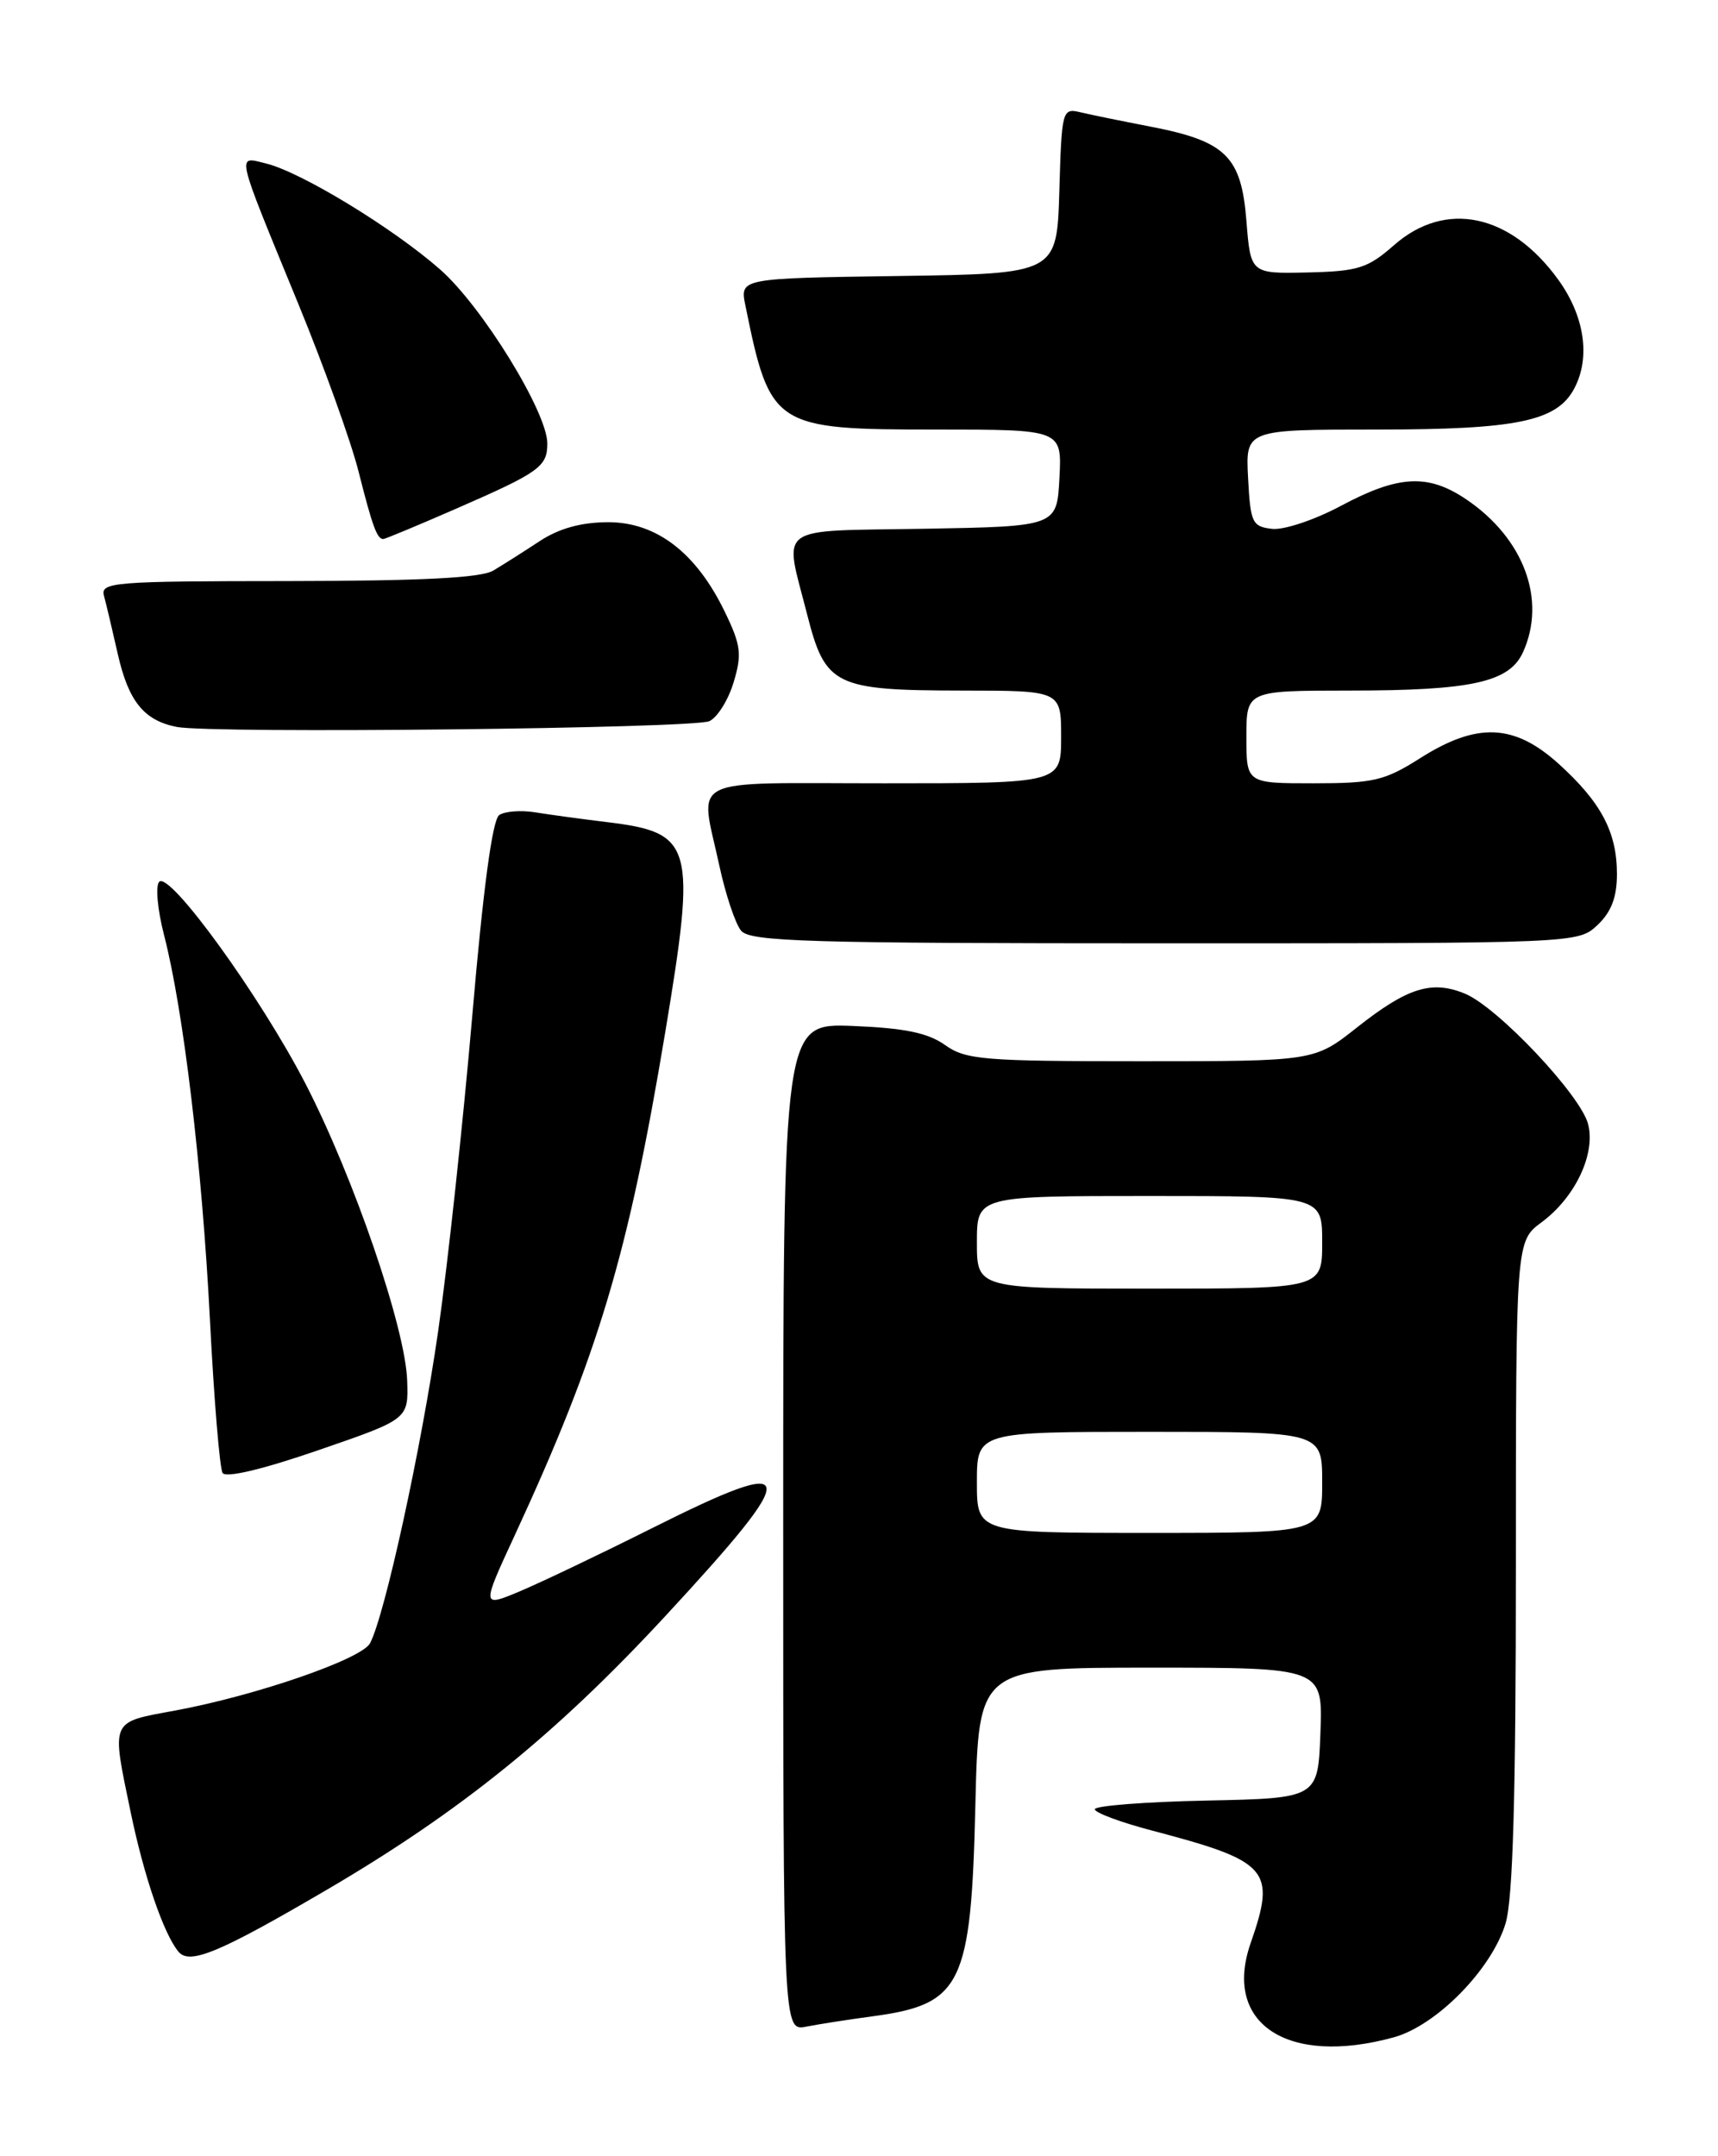 <?xml version="1.0" encoding="UTF-8" standalone="no"?>
<!DOCTYPE svg PUBLIC "-//W3C//DTD SVG 1.1//EN" "http://www.w3.org/Graphics/SVG/1.1/DTD/svg11.dtd" >
<svg xmlns="http://www.w3.org/2000/svg" xmlns:xlink="http://www.w3.org/1999/xlink" version="1.1" viewBox="0 0 204 256">
 <g >
 <path fill="currentColor"
d=" M 165.50 241.89 C 170.58 240.49 177.14 233.80 178.78 228.35 C 179.65 225.44 180.00 213.23 180.00 185.82 C 180.00 147.38 180.00 147.38 183.05 145.12 C 187.03 142.18 189.48 137.03 188.58 133.48 C 187.72 130.05 177.86 119.60 173.96 117.98 C 170.01 116.35 167.13 117.25 161.13 121.99 C 156.06 126.00 156.06 126.00 135.49 126.00 C 116.77 126.00 114.68 125.83 112.21 124.07 C 110.18 122.63 107.42 122.06 101.25 121.81 C 93.00 121.49 93.00 121.49 93.00 181.32 C 93.00 241.16 93.00 241.16 95.75 240.62 C 97.26 240.32 100.75 239.78 103.50 239.41 C 114.23 237.98 115.31 235.78 115.82 214.25 C 116.21 198.00 116.21 198.00 136.64 198.00 C 157.08 198.00 157.08 198.00 156.79 205.75 C 156.50 213.50 156.50 213.50 143.25 213.78 C 135.96 213.93 130.00 214.40 130.00 214.81 C 130.00 215.22 133.04 216.35 136.75 217.33 C 150.69 220.99 151.55 221.97 148.50 230.72 C 145.17 240.28 152.90 245.35 165.50 241.89 Z  M 38.79 224.38 C 54.66 215.09 66.01 205.91 78.98 191.90 C 95.42 174.14 95.17 172.54 77.38 181.46 C 71.40 184.46 64.40 187.80 61.83 188.89 C 57.15 190.86 57.15 190.86 61.17 182.18 C 71.08 160.73 74.60 148.95 78.99 122.57 C 82.71 100.20 82.33 98.85 72.00 97.60 C 68.97 97.23 65.15 96.71 63.50 96.44 C 61.85 96.18 59.95 96.32 59.28 96.77 C 58.47 97.31 57.37 105.51 56.08 120.59 C 54.99 133.24 53.17 150.09 52.03 158.04 C 50.03 171.94 45.70 191.76 43.94 195.10 C 42.94 196.99 30.35 201.33 20.75 203.10 C 13.02 204.53 13.22 204.08 15.52 215.18 C 17.09 222.75 19.43 229.60 21.19 231.72 C 22.51 233.32 26.04 231.85 38.79 224.38 Z  M 48.35 163.94 C 48.16 157.72 42.00 139.76 36.27 128.66 C 30.90 118.27 20.16 103.44 18.91 104.69 C 18.44 105.16 18.70 108.00 19.48 111.02 C 21.79 119.98 23.99 138.42 24.93 156.72 C 25.41 166.16 26.09 174.33 26.43 174.88 C 26.81 175.50 31.16 174.47 37.77 172.19 C 48.50 168.50 48.50 168.50 48.35 163.94 Z  M 189.69 109.83 C 191.33 108.28 192.00 106.53 192.00 103.78 C 192.00 98.79 190.12 95.25 185.06 90.67 C 179.79 85.92 175.39 85.74 168.66 90.00 C 164.43 92.69 163.10 93.00 155.97 93.00 C 148.00 93.00 148.00 93.00 148.00 87.50 C 148.00 82.00 148.00 82.00 160.25 81.99 C 174.74 81.99 179.22 81.00 180.84 77.45 C 183.67 71.23 180.95 63.90 174.08 59.27 C 169.56 56.23 166.07 56.41 159.26 60.04 C 156.11 61.73 152.42 62.96 151.03 62.79 C 148.69 62.52 148.48 62.06 148.20 56.75 C 147.90 51.00 147.90 51.00 163.48 51.00 C 180.10 51.00 184.85 50.02 186.92 46.15 C 188.89 42.46 188.17 37.54 185.02 33.19 C 179.35 25.36 171.64 23.74 165.54 29.10 C 162.41 31.85 161.28 32.21 155.26 32.35 C 148.50 32.50 148.50 32.50 148.00 26.19 C 147.39 18.54 145.55 16.75 136.54 15.02 C 133.22 14.38 129.50 13.62 128.29 13.33 C 126.13 12.82 126.07 13.06 125.79 22.65 C 125.50 32.50 125.50 32.50 106.68 32.77 C 87.85 33.04 87.85 33.04 88.51 36.27 C 91.45 50.72 91.88 51.00 111.18 51.00 C 126.10 51.00 126.10 51.00 125.80 56.75 C 125.50 62.50 125.50 62.50 109.75 62.78 C 91.80 63.09 93.09 62.15 95.85 72.98 C 98.00 81.43 99.11 81.97 114.25 81.99 C 126.00 82.00 126.00 82.00 126.00 87.50 C 126.00 93.00 126.00 93.00 105.00 93.00 C 81.09 93.00 83.10 92.00 85.41 102.75 C 86.15 106.18 87.31 109.67 88.00 110.50 C 89.08 111.80 95.88 112.00 138.31 112.00 C 187.31 112.00 187.37 112.00 189.69 109.83 Z  M 84.24 85.62 C 85.20 85.16 86.50 83.08 87.12 80.98 C 88.12 77.67 87.98 76.59 86.06 72.63 C 82.67 65.62 77.95 62.00 72.22 62.00 C 69.01 62.01 66.40 62.73 64.08 64.25 C 62.20 65.49 59.72 67.06 58.58 67.74 C 57.10 68.62 50.08 68.97 34.18 68.99 C 13.42 69.00 11.90 69.12 12.35 70.75 C 12.61 71.71 13.35 74.83 13.99 77.67 C 15.26 83.27 17.10 85.55 21.00 86.31 C 25.19 87.12 82.38 86.50 84.24 85.62 Z  M 54.20 60.38 C 64.08 56.07 65.00 55.40 64.99 52.63 C 64.96 48.90 57.26 36.40 52.28 32.01 C 46.69 27.09 35.76 20.43 31.59 19.41 C 28.07 18.55 27.87 17.69 35.39 36.00 C 38.44 43.42 41.68 52.42 42.58 56.00 C 44.22 62.49 44.77 64.00 45.51 64.00 C 45.73 64.00 49.64 62.37 54.20 60.38 Z  M 116.00 176.00 C 116.00 170.00 116.00 170.00 136.50 170.00 C 157.00 170.00 157.00 170.00 157.00 176.00 C 157.00 182.00 157.00 182.00 136.50 182.00 C 116.00 182.00 116.00 182.00 116.00 176.00 Z  M 116.00 147.50 C 116.00 142.00 116.00 142.00 136.50 142.00 C 157.00 142.00 157.00 142.00 157.00 147.50 C 157.00 153.00 157.00 153.00 136.50 153.00 C 116.00 153.00 116.00 153.00 116.00 147.50 Z "/>
</g>
</svg>